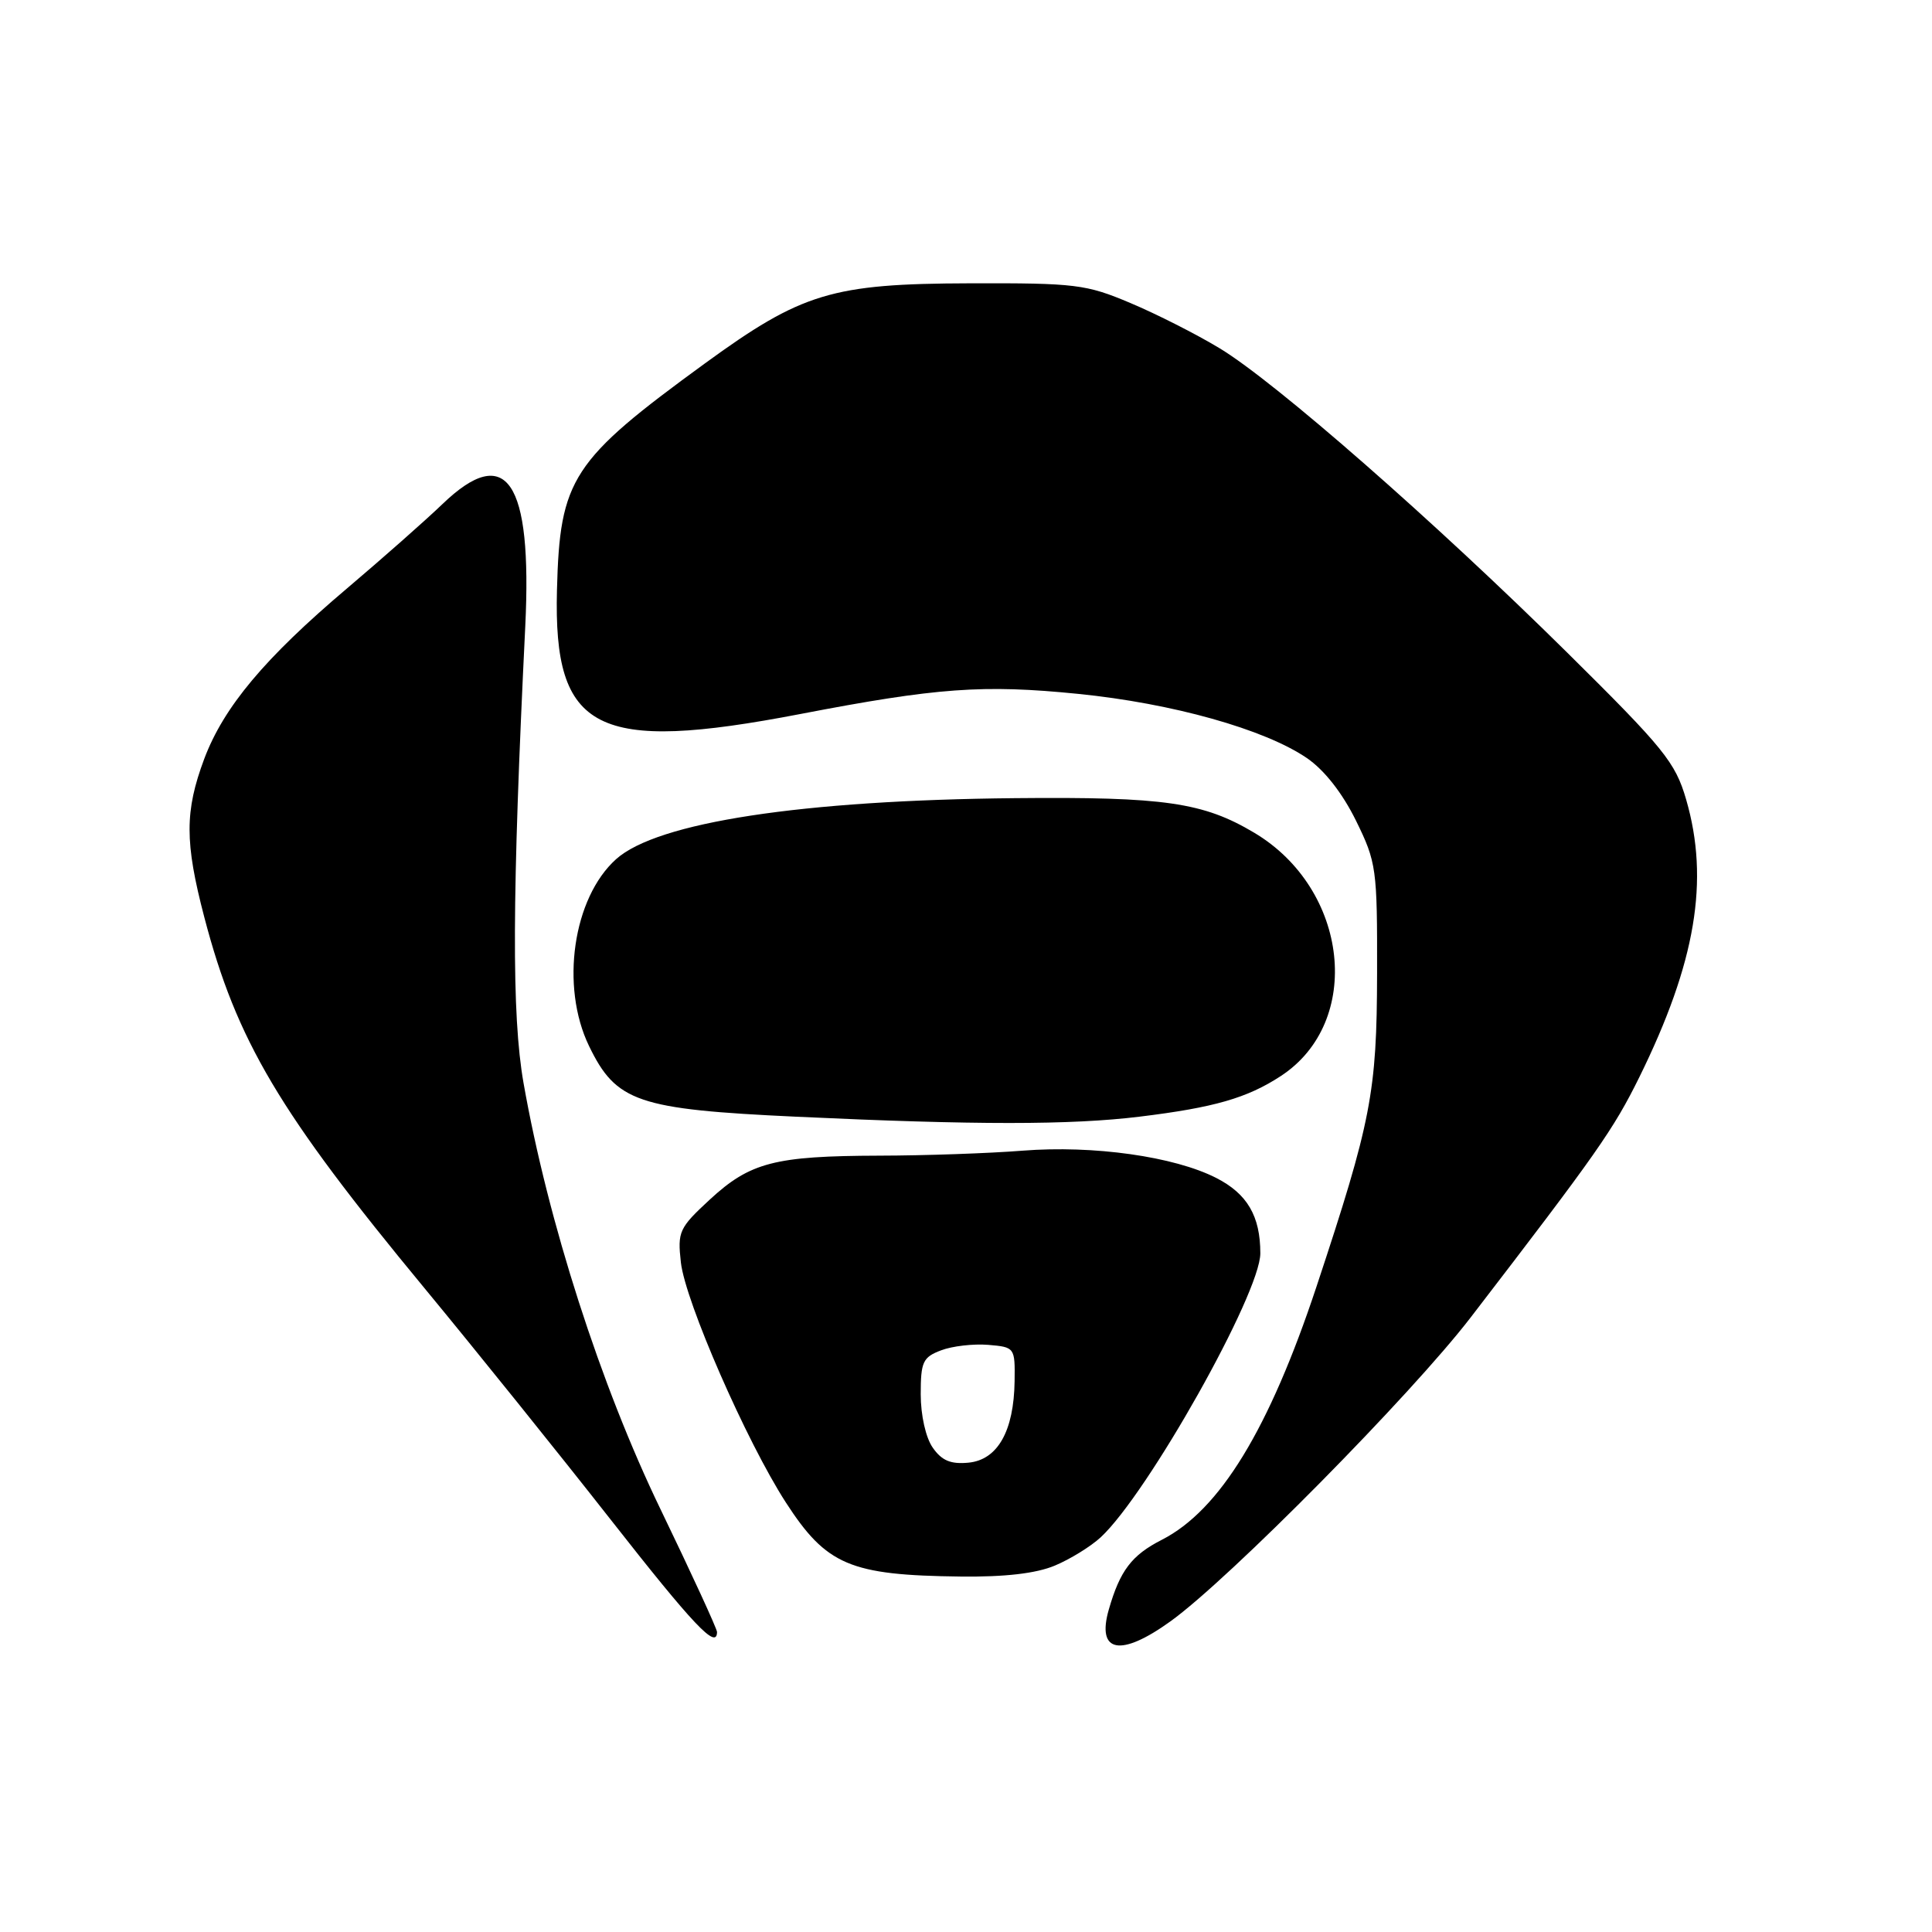 <?xml version="1.0" encoding="UTF-8" standalone="no"?>
<!DOCTYPE svg PUBLIC "-//W3C//DTD SVG 1.1//EN" "http://www.w3.org/Graphics/SVG/1.1/DTD/svg11.dtd" >
<svg xmlns="http://www.w3.org/2000/svg" xmlns:xlink="http://www.w3.org/1999/xlink" version="1.1" viewBox="0 0 256 256">
 <g >
 <path fill="currentColor"
d=" M 155.10 214.83 C 162.87 209.24 187.00 184.81 194.87 174.57 C 211.61 152.79 213.79 149.68 217.22 142.73 C 224.69 127.57 226.54 116.65 223.42 105.93 C 221.99 101.01 220.51 99.18 207.67 86.48 C 190.08 69.09 168.95 50.58 161.61 46.15 C 158.56 44.30 153.23 41.60 149.78 40.15 C 143.91 37.67 142.52 37.50 128.50 37.54 C 110.25 37.59 106.25 38.80 93.41 48.15 C 75.73 61.03 74.18 63.41 73.80 78.20 C 73.32 96.93 78.97 99.81 106.05 94.61 C 124.19 91.12 130.26 90.68 142.84 91.94 C 155.32 93.19 167.56 96.62 173.17 100.45 C 175.49 102.04 177.87 105.08 179.67 108.73 C 182.39 114.27 182.50 115.07 182.47 129.00 C 182.44 144.77 181.71 148.55 174.45 170.46 C 168.17 189.39 161.63 200.11 153.95 204.03 C 149.95 206.07 148.41 208.10 146.92 213.28 C 145.28 219.00 148.47 219.61 155.10 214.83 Z  M 95.01 216.25 C 95.01 215.84 91.65 208.53 87.53 200.00 C 79.58 183.56 72.60 161.84 69.37 143.50 C 67.79 134.52 67.84 118.87 69.60 83.00 C 70.54 63.69 67.12 58.63 58.63 66.79 C 56.36 68.97 50.67 73.99 46.00 77.95 C 35.06 87.21 29.64 93.69 27.06 100.56 C 24.47 107.50 24.47 111.60 27.07 121.53 C 31.36 137.92 36.99 147.40 56.23 170.67 C 62.98 178.84 74.05 192.60 80.84 201.26 C 91.92 215.39 94.98 218.63 95.01 216.25 Z  M 139.77 207.45 C 141.81 206.60 144.54 204.91 145.85 203.70 C 152.09 197.91 167.00 171.39 167.00 166.07 C 167.00 161.14 165.27 158.18 161.15 156.08 C 155.58 153.24 144.89 151.73 135.50 152.47 C 131.10 152.82 122.55 153.12 116.50 153.13 C 102.66 153.17 99.40 154.01 94.04 158.96 C 89.99 162.71 89.76 163.19 90.22 167.28 C 90.81 172.48 98.91 191.00 104.12 199.07 C 109.51 207.40 112.63 208.73 127.28 208.90 C 133.15 208.97 137.29 208.49 139.77 207.45 Z  M 151.03 147.96 C 160.86 146.76 165.25 145.50 169.70 142.59 C 180.67 135.43 178.75 117.82 166.19 110.34 C 159.44 106.32 154.29 105.57 134.53 105.76 C 106.22 106.03 87.10 108.95 81.64 113.84 C 75.92 118.97 74.22 130.69 78.05 138.60 C 81.64 146.02 84.48 146.99 105.50 147.97 C 129.24 149.08 141.90 149.08 151.03 147.96 Z  M 123.60 191.83 C 122.67 190.52 122.00 187.53 122.00 184.75 C 122.00 180.46 122.28 179.84 124.69 178.93 C 126.17 178.36 128.99 178.04 130.94 178.20 C 134.46 178.50 134.50 178.55 134.44 183.00 C 134.35 189.62 132.20 193.43 128.34 193.81 C 125.98 194.04 124.79 193.54 123.60 191.83 Z "/>
</g>
</svg>